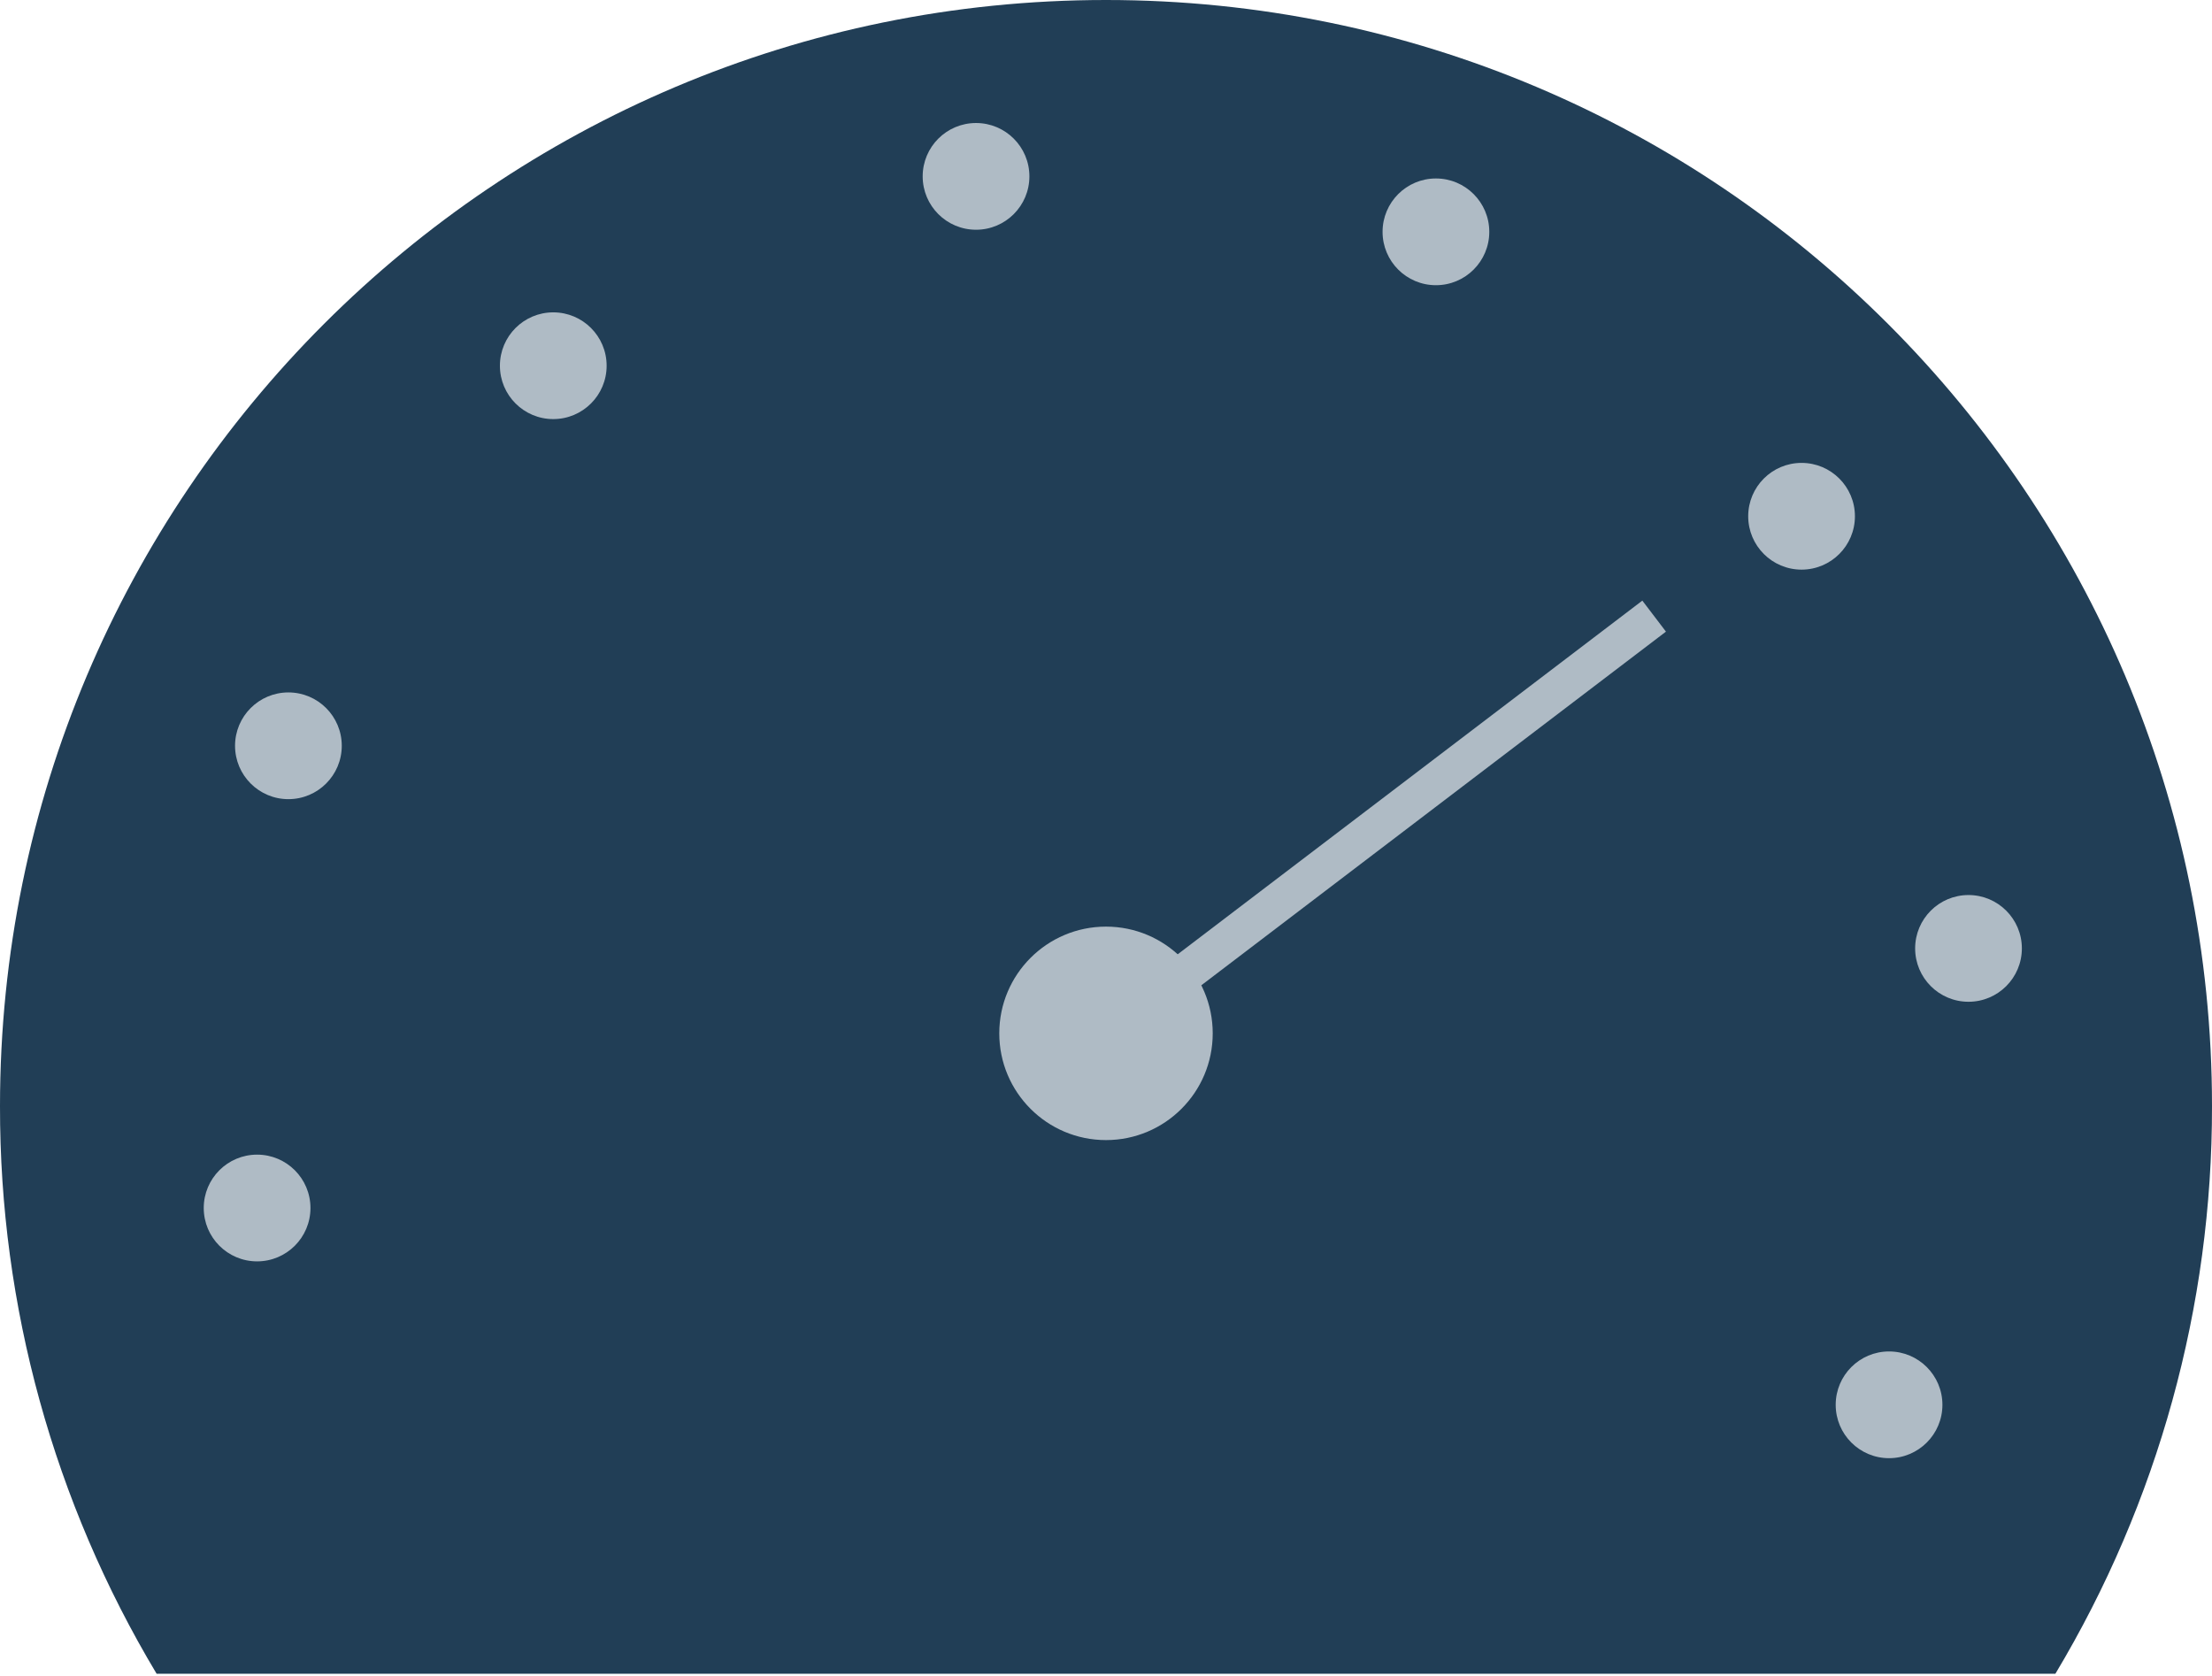 <svg width="227" height="172" viewBox="0 0 227 172" fill="none" xmlns="http://www.w3.org/2000/svg">
<path d="M210.929 171.743C221.475 154.148 227.031 134.013 227 113.5C227 50.816 176.184 0 113.5 0C50.816 0 0 50.816 0 113.5C-0.031 134.013 5.525 154.148 16.071 171.743H210.929Z" fill="#213E56"/>
<path d="M113.5 116.985C119.548 116.985 124.452 112.081 124.452 106.033C124.452 99.984 119.548 95.081 113.5 95.081C107.451 95.081 102.548 99.984 102.548 106.033C102.548 112.081 107.451 116.985 113.5 116.985Z" fill="#AFBBC5"/>
<path d="M26.384 129.43C29.408 129.43 31.86 126.978 31.86 123.954C31.86 120.929 29.408 118.478 26.384 118.478C23.36 118.478 20.908 120.929 20.908 123.954C20.908 126.978 23.36 129.43 26.384 129.43Z" fill="#AFBBC5"/>
<path d="M29.597 82.002C32.621 82.002 35.073 79.55 35.073 76.526C35.073 73.502 32.621 71.05 29.597 71.05C26.573 71.05 24.121 73.502 24.121 76.526C24.121 79.55 26.573 82.002 29.597 82.002Z" fill="#AFBBC5"/>
<path d="M56.778 43.003C59.802 43.003 62.254 40.552 62.254 37.527C62.254 34.503 59.802 32.051 56.778 32.051C53.754 32.051 51.302 34.503 51.302 37.527C51.302 40.552 53.754 43.003 56.778 43.003Z" fill="#AFBBC5"/>
<path d="M100.163 23.574C103.187 23.574 105.639 21.122 105.639 18.098C105.639 15.074 103.187 12.622 100.163 12.622C97.139 12.622 94.687 15.074 94.687 18.098C94.687 21.122 97.139 23.574 100.163 23.574Z" fill="#AFBBC5"/>
<path d="M147.358 29.265C150.382 29.265 152.833 26.813 152.833 23.789C152.833 20.765 150.382 18.313 147.358 18.313C144.333 18.313 141.882 20.765 141.882 23.789C141.882 26.813 144.333 29.265 147.358 29.265Z" fill="#AFBBC5"/>
<path d="M184.88 58.45C187.904 58.45 190.356 55.998 190.356 52.974C190.356 49.95 187.904 47.498 184.88 47.498C181.856 47.498 179.404 49.95 179.404 52.974C179.404 55.998 181.856 58.45 184.88 58.45Z" fill="#AFBBC5"/>
<path d="M202.012 102.792C205.036 102.792 207.488 100.34 207.488 97.316C207.488 94.292 205.036 91.84 202.012 91.84C198.988 91.84 196.536 94.292 196.536 97.316C196.536 100.34 198.988 102.792 202.012 102.792Z" fill="#AFBBC5"/>
<path d="M193.859 149.624C196.883 149.624 199.335 147.173 199.335 144.148C199.335 141.124 196.883 138.673 193.859 138.673C190.835 138.673 188.383 141.124 188.383 144.148C188.383 147.173 190.835 149.624 193.859 149.624Z" fill="#AFBBC5"/>
<path d="M113.5 106.033L169.752 63.221" stroke="#AFBBC5" stroke-width="4" stroke-miterlimit="10"/>
</svg>
